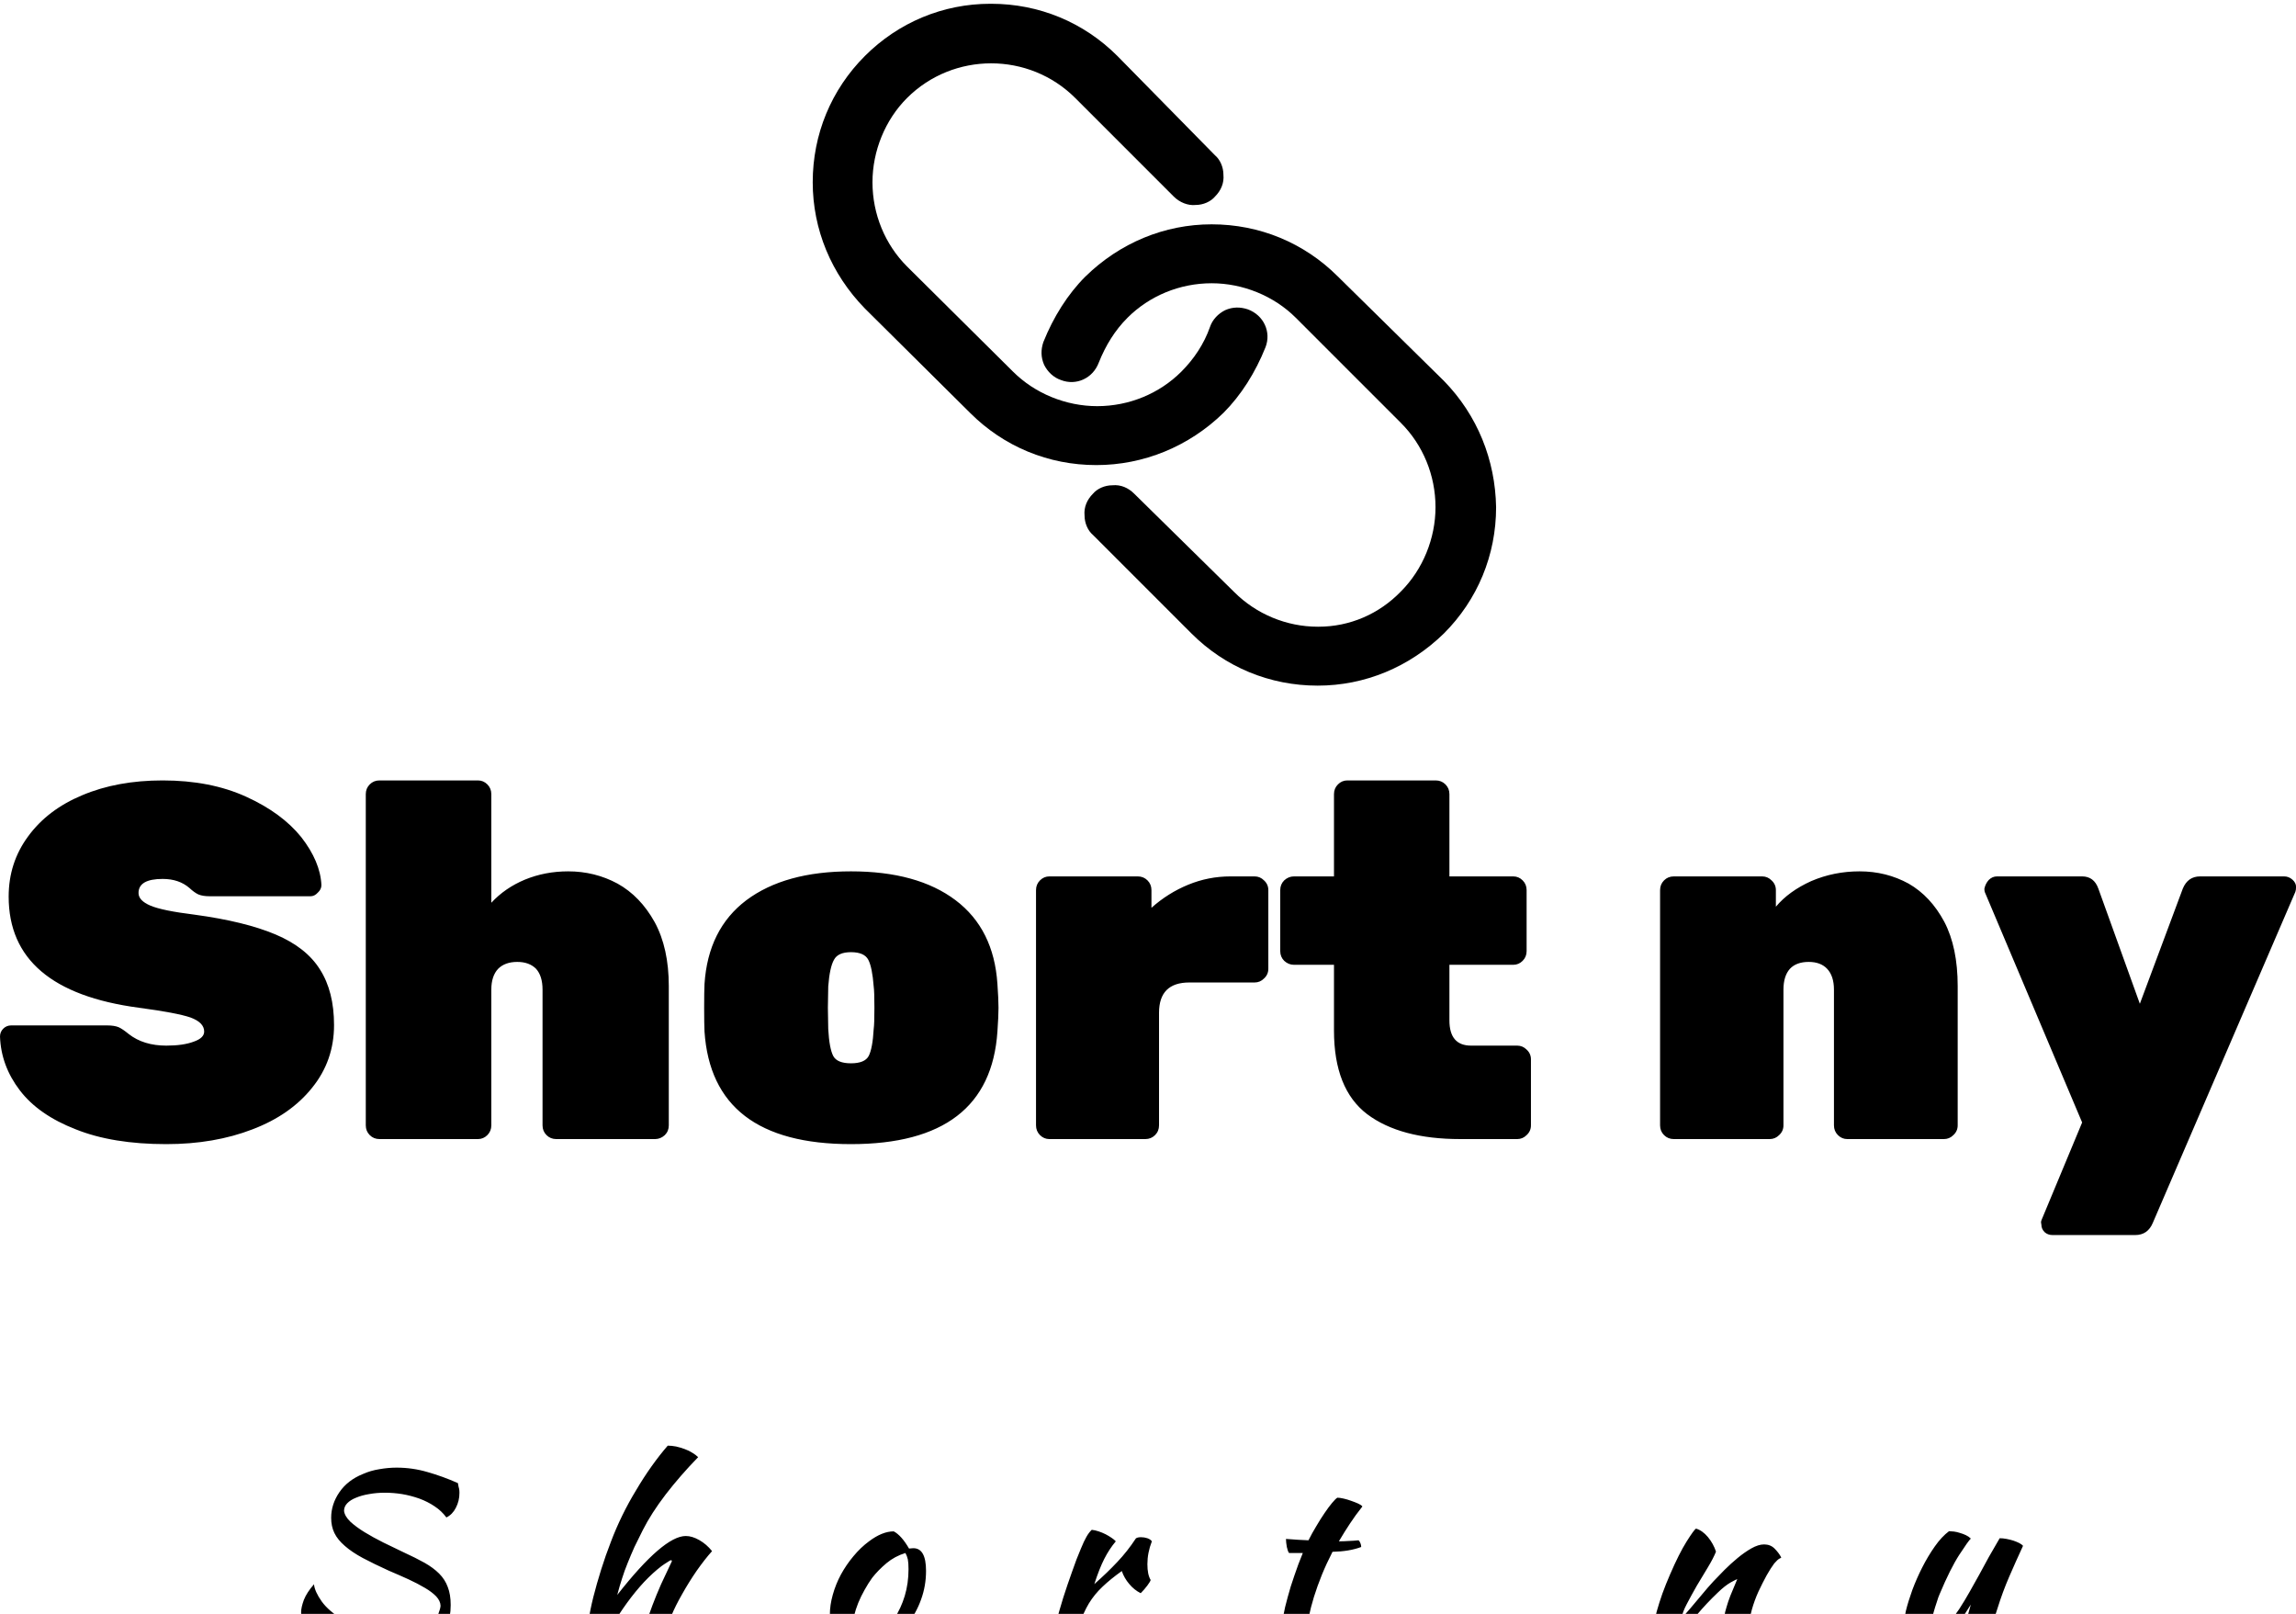 <svg data-v-423bf9ae="" xmlns="http://www.w3.org/2000/svg" viewBox="0 0 303.095 213" class="iconAboveSlogan"><!----><!----><!----><g data-v-423bf9ae="" id="99dcf518-933f-4494-8a63-5d614e9d301b" fill="black" transform="matrix(4.762,0,0,4.762,-1.19,88)"><path d="M4.86 13.23L4.86 13.23Q3.37 13.23 2.35 12.82L2.35 12.82L2.35 12.82Q1.32 12.42 0.80 11.74L0.80 11.74L0.80 11.74Q0.28 11.06 0.25 10.25L0.25 10.25L0.25 10.25Q0.25 10.12 0.34 10.03L0.34 10.03L0.34 10.03Q0.43 9.94 0.56 9.94L0.56 9.94L3.22 9.94L3.22 9.94Q3.42 9.94 3.54 9.99L3.54 9.99L3.54 9.99Q3.65 10.04 3.82 10.18L3.82 10.18L3.82 10.18Q4.23 10.50 4.86 10.50L4.86 10.50L4.86 10.50Q5.33 10.50 5.62 10.39L5.62 10.39L5.62 10.39Q5.91 10.29 5.91 10.11L5.91 10.11L5.91 10.11Q5.91 9.86 5.53 9.72L5.53 9.72L5.53 9.72Q5.15 9.59 4.10 9.45L4.10 9.45L4.10 9.45Q0.49 8.97 0.49 6.37L0.49 6.37L0.49 6.37Q0.49 5.43 1.03 4.70L1.03 4.70L1.03 4.70Q1.57 3.96 2.53 3.56L2.53 3.56L2.53 3.56Q3.50 3.15 4.76 3.15L4.76 3.15L4.76 3.15Q6.08 3.15 7.07 3.60L7.07 3.60L7.07 3.60Q8.06 4.05 8.60 4.72L8.60 4.72L8.60 4.72Q9.13 5.40 9.16 6.05L9.16 6.05L9.16 6.05Q9.16 6.17 9.06 6.26L9.06 6.26L9.06 6.26Q8.97 6.36 8.86 6.36L8.86 6.36L6.06 6.36L6.06 6.36Q5.87 6.36 5.75 6.31L5.75 6.31L5.75 6.31Q5.64 6.26 5.50 6.13L5.50 6.13L5.50 6.13Q5.21 5.88 4.76 5.88L4.76 5.88L4.76 5.88Q4.09 5.88 4.09 6.27L4.09 6.27L4.09 6.27Q4.09 6.48 4.42 6.62L4.42 6.62L4.42 6.62Q4.75 6.76 5.64 6.87L5.64 6.87L5.64 6.87Q7.04 7.06 7.89 7.42L7.89 7.42L7.89 7.42Q8.74 7.78 9.12 8.39L9.12 8.39L9.12 8.39Q9.51 9.00 9.51 9.93L9.51 9.93L9.51 9.93Q9.51 10.92 8.90 11.67L8.90 11.67L8.90 11.67Q8.30 12.42 7.25 12.82L7.25 12.82L7.25 12.82Q6.19 13.23 4.86 13.23L4.86 13.23ZM10.77 13.09L10.77 13.09Q10.61 13.09 10.50 12.98L10.50 12.98L10.50 12.98Q10.39 12.87 10.39 12.71L10.39 12.71L10.39 3.53L10.39 3.53Q10.39 3.37 10.50 3.26L10.50 3.26L10.50 3.26Q10.61 3.15 10.77 3.15L10.77 3.15L13.50 3.15L13.50 3.15Q13.65 3.15 13.76 3.26L13.76 3.26L13.76 3.26Q13.87 3.37 13.87 3.53L13.87 3.53L13.87 6.54L13.87 6.54Q14.25 6.13 14.80 5.90L14.80 5.90L14.80 5.90Q15.36 5.67 16.00 5.67L16.00 5.67L16.00 5.67Q16.74 5.67 17.37 6.01L17.37 6.01L17.37 6.01Q18.00 6.36 18.40 7.08L18.40 7.08L18.40 7.08Q18.79 7.80 18.79 8.85L18.79 8.85L18.79 12.71L18.79 12.71Q18.79 12.87 18.68 12.98L18.68 12.98L18.68 12.98Q18.56 13.09 18.41 13.09L18.41 13.09L15.67 13.09L15.67 13.09Q15.51 13.09 15.40 12.98L15.40 12.98L15.40 12.98Q15.29 12.87 15.29 12.71L15.29 12.71L15.29 8.95L15.29 8.95Q15.29 8.57 15.11 8.37L15.11 8.37L15.11 8.37Q14.92 8.18 14.59 8.18L14.59 8.18L14.59 8.18Q14.25 8.18 14.06 8.37L14.06 8.37L14.06 8.37Q13.87 8.57 13.87 8.95L13.87 8.95L13.87 12.71L13.87 12.71Q13.87 12.87 13.76 12.98L13.76 12.98L13.76 12.98Q13.65 13.09 13.50 13.09L13.50 13.09L10.77 13.09ZM23.84 13.23L23.84 13.23Q19.99 13.23 19.78 10.11L19.78 10.11L19.78 10.11Q19.77 9.90 19.77 9.45L19.77 9.45L19.77 9.45Q19.77 9.00 19.78 8.79L19.78 8.79L19.78 8.79Q19.88 7.27 20.94 6.47L20.94 6.47L20.94 6.47Q22.01 5.67 23.84 5.67L23.84 5.67L23.84 5.67Q25.68 5.67 26.74 6.47L26.74 6.47L26.74 6.47Q27.80 7.27 27.90 8.79L27.90 8.79L27.90 8.79Q27.93 9.21 27.93 9.45L27.93 9.45L27.93 9.45Q27.93 9.69 27.90 10.11L27.90 10.11L27.90 10.11Q27.69 13.23 23.84 13.23L23.84 13.23ZM23.84 10.99L23.84 10.99Q24.22 10.99 24.33 10.79L24.33 10.79L24.33 10.79Q24.44 10.58 24.47 10.04L24.47 10.04L24.47 10.04Q24.49 9.90 24.49 9.45L24.49 9.45L24.49 9.45Q24.49 9.00 24.47 8.86L24.47 8.86L24.47 8.86Q24.43 8.33 24.32 8.12L24.32 8.12L24.32 8.12Q24.21 7.91 23.84 7.91L23.84 7.91L23.84 7.91Q23.48 7.91 23.37 8.12L23.37 8.12L23.37 8.12Q23.25 8.33 23.21 8.86L23.21 8.86L23.20 9.45L23.21 10.04L23.21 10.04Q23.24 10.58 23.35 10.79L23.35 10.79L23.35 10.79Q23.46 10.99 23.84 10.99L23.84 10.99ZM29.34 13.09L29.34 13.09Q29.19 13.09 29.08 12.98L29.08 12.98L29.08 12.98Q28.97 12.87 28.97 12.71L28.97 12.71L28.97 6.19L28.97 6.19Q28.97 6.03 29.08 5.92L29.08 5.92L29.08 5.92Q29.19 5.81 29.34 5.81L29.34 5.81L31.79 5.81L31.79 5.81Q31.95 5.81 32.06 5.92L32.06 5.92L32.06 5.92Q32.17 6.03 32.17 6.19L32.17 6.19L32.17 6.68L32.17 6.68Q32.63 6.27 33.19 6.04L33.19 6.04L33.19 6.04Q33.75 5.81 34.36 5.81L34.36 5.81L35.03 5.81L35.03 5.81Q35.18 5.81 35.29 5.92L35.29 5.92L35.29 5.92Q35.41 6.03 35.41 6.19L35.41 6.19L35.41 8.37L35.41 8.37Q35.41 8.53 35.29 8.64L35.29 8.64L35.29 8.64Q35.18 8.75 35.03 8.75L35.03 8.75L33.22 8.75L33.22 8.75Q32.38 8.75 32.38 9.59L32.38 9.59L32.38 12.71L32.38 12.71Q32.38 12.87 32.27 12.98L32.27 12.98L32.27 12.98Q32.16 13.09 32.00 13.09L32.00 13.09L29.34 13.09ZM40.73 13.09L40.73 13.09Q39.07 13.09 38.15 12.40L38.15 12.40L38.15 12.40Q37.23 11.70 37.23 10.08L37.23 10.08L37.23 8.26L36.12 8.26L36.12 8.26Q35.97 8.26 35.85 8.15L35.85 8.15L35.85 8.15Q35.74 8.04 35.74 7.88L35.74 7.88L35.74 6.19L35.74 6.19Q35.74 6.03 35.85 5.92L35.85 5.92L35.85 5.92Q35.97 5.81 36.12 5.81L36.12 5.81L37.23 5.81L37.23 3.53L37.23 3.53Q37.23 3.37 37.34 3.26L37.34 3.26L37.34 3.26Q37.45 3.15 37.60 3.15L37.60 3.15L40.05 3.15L40.05 3.15Q40.21 3.15 40.32 3.26L40.32 3.26L40.32 3.26Q40.43 3.37 40.43 3.53L40.43 3.53L40.43 5.81L42.20 5.81L42.20 5.81Q42.35 5.81 42.46 5.92L42.46 5.92L42.46 5.92Q42.57 6.03 42.57 6.19L42.57 6.19L42.57 7.88L42.57 7.88Q42.57 8.04 42.46 8.15L42.46 8.15L42.46 8.15Q42.35 8.26 42.20 8.26L42.20 8.26L40.43 8.26L40.43 9.80L40.43 9.80Q40.43 10.50 41.03 10.50L41.03 10.50L42.31 10.50L42.31 10.50Q42.46 10.50 42.57 10.61L42.57 10.61L42.57 10.61Q42.69 10.72 42.69 10.88L42.69 10.88L42.69 12.71L42.69 12.71Q42.69 12.87 42.57 12.98L42.57 12.98L42.57 12.98Q42.46 13.09 42.31 13.09L42.31 13.09L40.73 13.09ZM46.65 13.09L46.65 13.09Q46.49 13.09 46.38 12.98L46.38 12.98L46.38 12.98Q46.27 12.87 46.27 12.71L46.27 12.71L46.27 6.19L46.27 6.19Q46.27 6.03 46.38 5.92L46.38 5.92L46.38 5.92Q46.49 5.81 46.65 5.81L46.65 5.81L49.10 5.81L49.10 5.81Q49.25 5.81 49.36 5.92L49.36 5.92L49.36 5.92Q49.48 6.03 49.48 6.19L49.48 6.19L49.48 6.65L49.48 6.65Q49.84 6.22 50.46 5.94L50.46 5.94L50.46 5.94Q51.09 5.67 51.80 5.67L51.80 5.67L51.80 5.67Q52.54 5.67 53.16 6.01L53.16 6.01L53.16 6.01Q53.77 6.36 54.15 7.07L54.15 7.07L54.15 7.07Q54.52 7.78 54.52 8.85L54.52 8.85L54.52 12.71L54.52 12.71Q54.52 12.87 54.40 12.98L54.40 12.98L54.40 12.98Q54.29 13.09 54.14 13.09L54.14 13.09L51.46 13.09L51.46 13.09Q51.31 13.09 51.20 12.98L51.20 12.98L51.20 12.98Q51.09 12.87 51.09 12.71L51.09 12.71L51.09 8.95L51.09 8.95Q51.09 8.57 50.90 8.37L50.90 8.37L50.90 8.37Q50.72 8.18 50.39 8.18L50.39 8.18L50.39 8.18Q50.05 8.18 49.87 8.37L49.87 8.37L49.87 8.37Q49.69 8.57 49.69 8.95L49.69 8.95L49.69 12.71L49.69 12.71Q49.69 12.87 49.57 12.98L49.57 12.98L49.57 12.98Q49.46 13.09 49.31 13.09L49.31 13.09L46.65 13.09ZM57.15 15.75L57.15 15.75Q57.02 15.75 56.93 15.67L56.93 15.67L56.93 15.67Q56.84 15.58 56.84 15.46L56.84 15.46L56.84 15.46Q56.84 15.44 56.83 15.40L56.83 15.40L56.83 15.40Q56.83 15.36 56.85 15.32L56.85 15.32L57.97 12.63L55.27 6.24L55.27 6.24Q55.26 6.20 55.26 6.15L55.26 6.15L55.26 6.15Q55.29 6.01 55.38 5.91L55.38 5.91L55.38 5.91Q55.48 5.81 55.61 5.81L55.61 5.81L57.97 5.81L57.97 5.81Q58.30 5.81 58.42 6.15L58.42 6.15L59.57 9.34L60.76 6.15L60.76 6.15Q60.90 5.81 61.24 5.81L61.24 5.81L63.57 5.81L63.57 5.81Q63.70 5.81 63.80 5.90L63.80 5.90L63.80 5.90Q63.90 5.99 63.90 6.10L63.90 6.10L63.90 6.10Q63.90 6.19 63.88 6.24L63.88 6.24L59.93 15.41L59.93 15.41Q59.79 15.75 59.44 15.75L59.44 15.75L57.15 15.75Z"></path></g><!----><g data-v-423bf9ae="" id="1006097a-815b-4a40-8dda-e8002ea691b0" transform="matrix(1.111,0,0,1.111,96.844,-10.056)" stroke="none" fill="black"><path d="M58.2 58.1c2.1-2.1 3.8-4.8 5-7.8.7-1.8-.2-3.8-2.1-4.5-.9-.3-1.8-.3-2.7.1-.8.4-1.5 1.1-1.8 2-.7 2-1.9 3.8-3.4 5.3-2.6 2.6-6.2 4.1-10 4.1-3.7 0-7.4-1.5-10-4.1L20.6 40.7c-2.6-2.6-4.1-6.2-4.1-10 0-3.7 1.5-7.4 4.1-10 5.5-5.5 14.5-5.5 20 0l11.7 11.7c.7.7 1.7 1.1 2.6 1 .9 0 1.8-.4 2.3-1 .7-.7 1.1-1.6 1-2.6 0-.9-.4-1.8-1-2.3L45.6 15.7c-4-4-9.3-6.2-15-6.2h-.1c-5.6 0-10.9 2.2-14.9 6.2s-6.2 9.3-6.2 15c0 5.6 2.2 10.9 6.2 15l12.5 12.4c4 4 9.3 6.2 15 6.2 5.6 0 11-2.2 15.1-6.2z"></path><path d="M84.4 54.3L71.8 41.9c-4-4-9.3-6.2-15-6.2-5.6 0-10.9 2.2-15 6.2-2.1 2.1-3.8 4.8-5 7.8-.3.9-.3 1.8.1 2.7.4.8 1.1 1.5 2 1.8 1.8.7 3.8-.2 4.5-2.1.8-2 1.9-3.8 3.4-5.3 2.6-2.6 6.2-4.1 10-4.1 3.7 0 7.4 1.5 10 4.1l12.5 12.5c2.6 2.6 4.1 6.2 4.1 10 0 3.7-1.5 7.4-4.1 10-2.6 2.7-6.1 4.2-9.8 4.2h-.1c-3.7 0-7.3-1.5-9.9-4.1L47.6 67.7c-.7-.7-1.6-1.1-2.6-1-.9 0-1.8.4-2.3 1-.7.7-1.1 1.6-1 2.6 0 .9.4 1.8 1 2.3l11.7 11.7c4 4 9.3 6.2 15 6.2 5.6 0 10.9-2.2 15-6.2 4-4 6.2-9.3 6.2-15-.1-5.6-2.2-10.9-6.2-15z"></path></g><!----><g data-v-423bf9ae="" id="d30aa3bf-e55d-451c-82a6-059eb2d7e571" fill="black" transform="matrix(2.267,0,0,2.267,36.553,182.726)"><path d="M10.54 5.74L10.54 5.74L10.54 5.74Q10.58 5.98 10.61 6.07L10.61 6.07L10.61 6.07Q10.63 6.16 10.63 6.31L10.63 6.31L10.63 6.31Q10.63 6.78 10.42 7.18L10.42 7.18L10.42 7.18Q10.22 7.57 9.87 7.74L9.87 7.74L9.87 7.74Q9.59 7.36 9.18 7.09L9.18 7.09L9.18 7.09Q8.78 6.82 8.29 6.64L8.29 6.64L8.29 6.64Q7.81 6.47 7.29 6.38L7.29 6.38L7.29 6.38Q6.78 6.30 6.29 6.30L6.29 6.30L6.29 6.30Q5.80 6.30 5.37 6.38L5.37 6.38L5.37 6.38Q4.94 6.45 4.61 6.59L4.61 6.59L4.61 6.59Q4.28 6.72 4.09 6.92L4.09 6.92L4.09 6.92Q3.91 7.11 3.91 7.36L3.91 7.36L3.91 7.36Q3.95 7.67 4.28 7.99L4.28 7.99L4.28 7.99Q4.62 8.30 5.11 8.60L5.11 8.60L5.11 8.60Q5.60 8.90 6.20 9.20L6.20 9.20L6.20 9.20Q6.79 9.49 7.36 9.76L7.36 9.76L7.36 9.76Q8.08 10.09 8.60 10.38L8.60 10.38L8.60 10.38Q9.11 10.67 9.45 11.01L9.45 11.01L9.45 11.01Q9.79 11.35 9.95 11.79L9.95 11.79L9.95 11.79Q10.12 12.22 10.12 12.84L10.12 12.84L10.12 12.84Q10.12 13.55 9.88 14.18L9.88 14.18L9.88 14.18Q9.65 14.80 9.19 15.26L9.19 15.26L9.19 15.26Q8.74 15.72 8.09 15.98L8.09 15.98L8.09 15.98Q7.45 16.24 6.65 16.24L6.65 16.24L6.65 16.24Q5.87 16.24 4.96 16.00L4.96 16.00L4.96 16.00Q4.05 15.76 3.25 15.35L3.25 15.35L3.25 15.35Q2.46 14.94 1.94 14.40L1.94 14.40L1.94 14.40Q1.41 13.86 1.41 13.26L1.41 13.26L1.41 13.26Q1.41 12.98 1.57 12.54L1.57 12.54L1.57 12.54Q1.74 12.11 2.16 11.63L2.16 11.63L2.16 11.63Q2.20 12.05 2.61 12.63L2.61 12.63L2.61 12.63Q3.02 13.20 3.85 13.69L3.85 13.69L3.85 13.69Q4.62 14.14 5.44 14.34L5.44 14.34L5.44 14.34Q6.26 14.55 6.97 14.55L6.97 14.55L6.97 14.55Q7.76 14.55 8.25 14.35L8.25 14.35L8.25 14.35Q8.74 14.15 9.02 13.88L9.02 13.88L9.02 13.88Q9.30 13.61 9.41 13.33L9.41 13.33L9.41 13.33Q9.52 13.05 9.53 12.88L9.53 12.88L9.53 12.88Q9.52 12.60 9.28 12.34L9.28 12.34L9.28 12.34Q9.03 12.08 8.62 11.84L8.62 11.84L8.62 11.84Q8.20 11.59 7.66 11.34L7.66 11.34L7.66 11.34Q7.11 11.09 6.52 10.84L6.52 10.84L6.52 10.84Q5.64 10.44 5.00 10.10L5.00 10.10L5.00 10.10Q4.37 9.76 3.96 9.40L3.96 9.40L3.96 9.40Q3.54 9.04 3.35 8.65L3.35 8.65L3.35 8.65Q3.16 8.26 3.16 7.76L3.16 7.76L3.16 7.76Q3.16 6.97 3.64 6.27L3.64 6.27L3.64 6.27Q4.12 5.57 5.01 5.21L5.01 5.21L5.01 5.21Q5.46 5.01 5.97 4.93L5.97 4.93L5.97 4.93Q6.48 4.84 6.97 4.84L6.97 4.84L6.97 4.84Q7.90 4.84 8.78 5.10L8.78 5.10L8.78 5.10Q9.66 5.35 10.54 5.74ZM18.05 14.94L18.05 14.94L18.05 14.94Q18.05 14.45 18.14 13.78L18.14 13.78L18.14 13.78Q18.24 13.12 18.43 12.36L18.43 12.36L18.43 12.36Q18.62 11.61 18.88 10.78L18.88 10.78L18.88 10.78Q19.14 9.95 19.46 9.13L19.46 9.13L19.46 9.13Q19.74 8.39 20.11 7.63L20.11 7.63L20.11 7.63Q20.48 6.87 20.92 6.15L20.92 6.15L20.92 6.15Q21.35 5.42 21.82 4.76L21.82 4.76L21.82 4.76Q22.29 4.10 22.76 3.56L22.76 3.56L22.76 3.56Q22.99 3.56 23.25 3.61L23.25 3.61L23.25 3.61Q23.51 3.67 23.75 3.76L23.75 3.76L23.75 3.76Q24.00 3.85 24.20 3.98L24.20 3.98L24.20 3.98Q24.40 4.10 24.53 4.23L24.53 4.23L24.53 4.23Q23.48 5.31 22.64 6.40L22.64 6.40L22.64 6.40Q21.80 7.50 21.31 8.47L21.31 8.47L21.31 8.47Q21.04 9.00 20.82 9.46L20.82 9.46L20.82 9.46Q20.61 9.93 20.43 10.38L20.43 10.38L20.43 10.38Q20.24 10.84 20.10 11.29L20.10 11.29L20.10 11.29Q19.95 11.75 19.82 12.25L19.82 12.25L19.82 12.25Q22.51 8.82 23.81 8.82L23.81 8.82L23.81 8.82Q24.18 8.82 24.60 9.06L24.60 9.06L24.60 9.06Q25.02 9.30 25.34 9.70L25.34 9.70L25.34 9.70Q24.91 10.18 24.44 10.85L24.44 10.85L24.44 10.85Q23.98 11.52 23.60 12.20L23.60 12.20L23.60 12.20Q23.21 12.88 22.97 13.46L22.97 13.46L22.97 13.46Q22.72 14.04 22.72 14.32L22.72 14.32L22.72 14.32Q22.72 14.46 22.76 14.51L22.76 14.51L22.76 14.51Q22.81 14.56 22.95 14.56L22.95 14.56L22.95 14.56Q23.16 14.56 23.28 14.50L23.28 14.50L23.28 14.50Q23.41 14.45 23.44 14.45L23.44 14.45L23.44 14.45Q23.51 14.56 23.52 14.60L23.52 14.60L23.52 14.60Q23.53 14.64 23.53 14.67L23.53 14.67L23.53 14.67Q23.53 14.73 23.37 14.83L23.37 14.83L23.37 14.83Q23.20 14.94 22.97 15.04L22.97 15.04L22.97 15.04Q22.74 15.15 22.51 15.23L22.51 15.23L22.51 15.23Q22.29 15.32 22.18 15.32L22.18 15.32L22.18 15.32Q22.04 15.32 21.90 15.24L21.90 15.24L21.90 15.24Q21.76 15.16 21.65 15.04L21.65 15.04L21.65 15.04Q21.55 14.91 21.48 14.76L21.48 14.76L21.48 14.76Q21.42 14.60 21.42 14.43L21.42 14.43L21.42 14.43Q21.42 14.22 21.54 13.81L21.54 13.81L21.54 13.81Q21.66 13.40 21.87 12.85L21.87 12.85L21.87 12.85Q22.08 12.29 22.37 11.63L22.37 11.63L22.37 11.63Q22.67 10.98 23.00 10.29L23.00 10.29L23.00 10.29Q23.00 10.23 22.95 10.23L22.95 10.23L22.95 10.23Q22.90 10.23 22.73 10.35L22.73 10.35L22.73 10.35Q22.55 10.46 22.40 10.57L22.40 10.57L22.40 10.57Q21.90 10.95 21.38 11.50L21.38 11.50L21.38 11.50Q20.87 12.05 20.39 12.71L20.39 12.71L20.39 12.71Q19.91 13.37 19.48 14.11L19.48 14.11L19.48 14.11Q19.05 14.84 18.75 15.58L18.75 15.58L18.75 15.58Q18.70 15.68 18.62 15.76L18.62 15.76L18.62 15.76Q18.54 15.85 18.48 15.85L18.48 15.85L18.48 15.85Q18.44 15.85 18.36 15.75L18.36 15.75L18.36 15.75Q18.28 15.65 18.22 15.51L18.22 15.51L18.22 15.51Q18.16 15.36 18.10 15.20L18.10 15.20L18.10 15.20Q18.05 15.05 18.05 14.94ZM33.95 15.67L33.95 15.67L33.95 15.67Q33.15 15.58 32.68 14.97L32.68 14.97L32.68 14.97Q32.20 14.35 32.20 13.40L32.20 13.40L32.20 13.40Q32.20 12.84 32.37 12.24L32.37 12.24L32.37 12.24Q32.54 11.63 32.84 11.07L32.84 11.07L32.84 11.07Q33.15 10.50 33.57 10.00L33.57 10.00L33.57 10.00Q33.99 9.49 34.48 9.13L34.48 9.13L34.48 9.13Q35.25 8.55 35.92 8.55L35.92 8.55L35.92 8.55Q36.37 8.79 36.81 9.55L36.81 9.55L36.81 9.55Q36.88 9.55 36.93 9.54L36.93 9.54L36.93 9.54Q36.99 9.53 37.06 9.53L37.06 9.53L37.06 9.53Q37.80 9.53 37.80 10.85L37.80 10.85L37.80 10.85Q37.80 11.73 37.51 12.52L37.51 12.52L37.51 12.52Q37.23 13.31 36.71 13.96L36.71 13.96L36.71 13.96Q36.20 14.60 35.50 15.04L35.50 15.04L35.50 15.04Q34.79 15.48 33.95 15.67ZM34.66 11.26L34.66 11.26L34.66 11.26Q34.43 11.58 34.22 11.96L34.22 11.96L34.22 11.96Q34.01 12.33 33.85 12.72L33.85 12.72L33.85 12.72Q33.70 13.10 33.61 13.46L33.61 13.46L33.61 13.46Q33.53 13.82 33.53 14.10L33.53 14.10L33.53 14.10Q33.53 14.43 33.64 14.74L33.64 14.74L33.64 14.74Q33.75 15.05 33.89 15.09L33.89 15.09L33.89 15.09Q34.52 14.95 35.05 14.57L35.05 14.57L35.05 14.57Q35.57 14.18 35.96 13.61L35.96 13.61L35.96 13.61Q36.34 13.03 36.56 12.31L36.56 12.31L36.56 12.31Q36.78 11.58 36.78 10.75L36.78 10.75L36.78 10.75Q36.78 10.39 36.74 10.18L36.74 10.18L36.74 10.18Q36.69 9.97 36.60 9.81L36.60 9.81L36.60 9.81Q35.98 10.00 35.50 10.40L35.50 10.40L35.50 10.40Q35.01 10.81 34.66 11.26ZM45.14 14.90L45.14 14.90L45.14 14.90Q45.21 14.49 45.38 13.82L45.38 13.82L45.38 13.82Q45.56 13.16 45.79 12.41L45.79 12.41L45.79 12.41Q46.03 11.66 46.30 10.91L46.30 10.91L46.30 10.91Q46.56 10.15 46.82 9.55L46.82 9.55L46.82 9.55Q47.00 9.11 47.14 8.87L47.14 8.87L47.14 8.87Q47.28 8.62 47.45 8.46L47.45 8.46L47.45 8.46Q47.64 8.48 47.85 8.55L47.85 8.55L47.85 8.55Q48.06 8.62 48.26 8.72L48.26 8.72L48.26 8.72Q48.45 8.82 48.61 8.93L48.61 8.93L48.61 8.93Q48.76 9.03 48.85 9.13L48.85 9.13L48.85 9.13Q48.47 9.58 48.18 10.15L48.18 10.15L48.18 10.15Q47.89 10.72 47.60 11.62L47.60 11.62L47.60 11.62Q48.36 10.95 48.94 10.33L48.94 10.33L48.94 10.33Q49.52 9.72 50.02 8.96L50.02 8.96L50.02 8.96Q50.11 8.89 50.32 8.89L50.32 8.89L50.32 8.89Q50.51 8.89 50.69 8.95L50.69 8.95L50.69 8.95Q50.88 9.02 50.95 9.13L50.95 9.13L50.95 9.13Q50.69 9.80 50.69 10.46L50.69 10.46L50.69 10.46Q50.69 11.07 50.88 11.38L50.88 11.38L50.88 11.38Q50.86 11.47 50.69 11.70L50.69 11.70L50.69 11.70Q50.51 11.94 50.30 12.15L50.30 12.15L50.30 12.15Q49.92 11.96 49.63 11.61L49.63 11.61L49.63 11.61Q49.34 11.27 49.20 10.86L49.20 10.86L49.20 10.86Q48.54 11.33 48.08 11.77L48.08 11.77L48.08 11.77Q47.61 12.21 47.28 12.75L47.28 12.75L47.28 12.75Q46.96 13.29 46.72 13.99L46.72 13.99L46.72 13.99Q46.49 14.69 46.28 15.65L46.28 15.65L46.28 15.65Q46.16 15.64 45.98 15.56L45.98 15.56L45.98 15.56Q45.81 15.48 45.63 15.37L45.63 15.37L45.63 15.37Q45.46 15.26 45.32 15.13L45.32 15.13L45.32 15.13Q45.18 15.01 45.14 14.90ZM59.74 9.81L58.94 9.81L58.94 9.81Q58.87 9.73 58.81 9.46L58.81 9.46L58.81 9.46Q58.76 9.18 58.76 8.99L58.76 8.99L58.76 8.99Q59.12 9.02 59.46 9.04L59.46 9.04L59.46 9.04Q59.79 9.06 60.07 9.07L60.07 9.07L60.07 9.07Q60.28 8.65 60.53 8.24L60.53 8.24L60.53 8.24Q60.77 7.83 61.01 7.48L61.01 7.48L61.01 7.48Q61.24 7.14 61.44 6.90L61.44 6.90L61.44 6.90Q61.64 6.66 61.75 6.59L61.75 6.59L61.75 6.59Q61.89 6.59 62.11 6.64L62.11 6.64L62.11 6.64Q62.33 6.69 62.55 6.77L62.55 6.77L62.55 6.77Q62.78 6.85 62.96 6.93L62.96 6.93L62.96 6.93Q63.14 7.01 63.21 7.10L63.21 7.10L63.21 7.10Q62.79 7.63 62.49 8.09L62.49 8.09L62.49 8.09Q62.19 8.54 61.84 9.13L61.84 9.13L61.84 9.13Q62.12 9.13 62.41 9.11L62.41 9.11L62.41 9.11Q62.69 9.10 62.99 9.07L62.99 9.07L62.99 9.07Q63.06 9.14 63.10 9.25L63.10 9.25L63.10 9.25Q63.14 9.35 63.14 9.46L63.14 9.46L63.14 9.46Q62.45 9.72 61.47 9.74L61.47 9.74L61.47 9.74Q61.12 10.42 60.85 11.08L60.85 11.08L60.85 11.08Q60.58 11.75 60.39 12.36L60.39 12.36L60.39 12.36Q60.20 12.98 60.09 13.52L60.09 13.52L60.09 13.52Q59.99 14.07 59.99 14.50L59.99 14.50L59.99 14.50Q59.99 15.12 60.45 15.19L60.45 15.19L60.45 15.19Q60.87 15.13 61.25 14.98L61.25 14.98L61.25 14.98Q61.63 14.83 61.92 14.59L61.92 14.59L61.92 14.59Q62.01 14.71 62.02 14.80L62.02 14.80L62.02 14.80Q61.94 14.92 61.73 15.09L61.73 15.09L61.73 15.09Q61.53 15.26 61.29 15.42L61.29 15.42L61.29 15.42Q61.05 15.58 60.83 15.69L60.83 15.69L60.83 15.69Q60.61 15.81 60.49 15.82L60.49 15.82L60.49 15.82Q60.14 15.81 59.79 15.67L59.79 15.67L59.79 15.67Q59.44 15.53 59.16 15.32L59.16 15.32L59.16 15.32Q58.87 15.11 58.69 14.85L58.69 14.85L58.69 14.85Q58.51 14.59 58.51 14.34L58.51 14.34L58.51 14.34Q58.51 14 58.60 13.49L58.60 13.49L58.60 13.49Q58.69 12.98 58.86 12.38L58.86 12.38L58.86 12.38Q59.02 11.77 59.25 11.12L59.25 11.12L59.25 11.12Q59.47 10.46 59.74 9.81L59.74 9.81ZM82.64 8.39L82.64 8.39L82.64 8.39Q83.01 8.50 83.33 8.88L83.33 8.88L83.33 8.88Q83.65 9.27 83.80 9.73L83.80 9.73L83.80 9.73Q83.65 10.11 83.33 10.64L83.33 10.64L83.33 10.64Q83.01 11.17 82.68 11.72L82.68 11.72L82.68 11.72Q82.36 12.28 82.10 12.78L82.10 12.78L82.10 12.78Q81.84 13.27 81.80 13.59L81.80 13.59L81.80 13.59Q82.03 13.36 82.30 13.04L82.30 13.04L82.30 13.04Q82.57 12.73 82.83 12.41L82.83 12.41L82.83 12.41Q83.09 12.10 83.31 11.84L83.31 11.84L83.31 11.84Q83.54 11.58 83.66 11.45L83.66 11.45L83.66 11.45Q83.93 11.17 84.29 10.80L84.29 10.80L84.29 10.80Q84.66 10.43 85.06 10.10L85.06 10.10L85.06 10.10Q85.46 9.77 85.86 9.54L85.86 9.54L85.86 9.54Q86.27 9.31 86.60 9.31L86.60 9.31L86.60 9.31Q86.97 9.31 87.21 9.55L87.21 9.55L87.21 9.55Q87.46 9.80 87.60 10.07L87.60 10.07L87.60 10.07Q87.60 10.09 87.49 10.14L87.49 10.14L87.49 10.14Q87.39 10.19 87.19 10.42L87.19 10.42L87.19 10.42Q87.00 10.67 86.75 11.11L86.75 11.11L86.75 11.11Q86.51 11.55 86.27 12.06L86.27 12.06L86.27 12.06Q86.04 12.57 85.89 13.10L85.89 13.10L85.89 13.10Q85.74 13.64 85.74 14.07L85.74 14.07L85.74 14.07Q85.74 14.42 85.83 14.52L85.83 14.52L85.83 14.52Q85.92 14.62 86.09 14.62L86.09 14.62L86.09 14.62Q86.24 14.62 86.41 14.55L86.41 14.55L86.41 14.55Q86.58 14.48 86.67 14.48L86.67 14.48L86.67 14.48Q86.73 14.50 86.76 14.60L86.76 14.60L86.76 14.60Q86.80 14.69 86.80 14.76L86.80 14.76L86.80 14.76Q86.69 14.85 86.53 14.95L86.53 14.95L86.53 14.95Q86.38 15.05 86.21 15.13L86.21 15.13L86.21 15.13Q86.04 15.22 85.88 15.27L85.88 15.27L85.88 15.27Q85.72 15.33 85.60 15.33L85.60 15.33L85.60 15.33Q85.19 15.33 84.93 15.21L84.93 15.21L84.93 15.21Q84.67 15.09 84.52 14.90L84.52 14.90L84.52 14.90Q84.38 14.70 84.32 14.43L84.32 14.43L84.32 14.43Q84.27 14.15 84.27 13.85L84.27 13.85L84.27 13.85Q84.27 13.68 84.29 13.47L84.29 13.47L84.29 13.47Q84.32 13.26 84.41 12.97L84.41 12.97L84.41 12.97Q84.49 12.68 84.64 12.29L84.64 12.29L84.64 12.29Q84.80 11.89 85.04 11.33L85.04 11.33L85.04 11.33Q85.01 11.33 84.66 11.52L84.66 11.52L84.66 11.52Q84.31 11.72 83.90 12.12L83.90 12.12L83.90 12.12Q83.24 12.75 82.72 13.37L82.72 13.37L82.72 13.37Q82.19 13.99 81.65 14.74L81.65 14.74L81.65 14.74Q81.34 15.18 81.11 15.48L81.11 15.48L81.11 15.48Q80.88 15.78 80.71 15.88L80.71 15.88L80.71 15.88Q80.42 15.71 80.28 15.41L80.28 15.41L80.28 15.41Q80.14 15.11 80.07 14.78L80.07 14.78L80.07 14.78Q80.07 14.52 80.14 14.11L80.14 14.11L80.14 14.11Q80.22 13.71 80.35 13.21L80.35 13.21L80.35 13.21Q80.49 12.71 80.68 12.17L80.68 12.17L80.68 12.17Q80.88 11.62 81.12 11.07L81.12 11.07L81.12 11.07Q81.65 9.84 82.09 9.14L82.09 9.14L82.09 9.14Q82.53 8.44 82.64 8.39ZM100.20 13.01L100.20 13.01L100.20 13.01Q99.88 14.03 99.55 14.87L99.55 14.87L99.55 14.87Q99.23 15.71 98.87 16.41L98.87 16.41L98.87 16.41Q98.50 17.12 98.08 17.72L98.08 17.72L98.08 17.72Q97.66 18.31 97.16 18.84L97.16 18.84L97.16 18.84Q96.52 19.52 95.83 19.87L95.83 19.87L95.83 19.87Q95.14 20.23 94.46 20.23L94.46 20.23L94.46 20.23Q94.11 20.23 93.76 20.15L93.76 20.15L93.76 20.15Q93.42 20.08 93.12 19.94L93.12 19.94L93.12 19.94Q92.82 19.81 92.59 19.64L92.59 19.64L92.59 19.64Q92.36 19.46 92.26 19.26L92.26 19.26L92.26 19.26Q92.26 19.10 92.46 18.97L92.46 18.97L92.46 18.97Q92.62 19.12 92.74 19.21L92.74 19.21L92.74 19.21Q92.85 19.29 92.95 19.35L92.95 19.35L92.95 19.35Q93.06 19.40 93.18 19.42L93.18 19.42L93.18 19.42Q93.30 19.43 93.45 19.43L93.45 19.43L93.45 19.43Q94.25 19.43 95.01 18.96L95.01 18.96L95.01 18.96Q95.77 18.49 96.45 17.63L96.45 17.63L96.45 17.63Q97.13 16.77 97.69 15.55L97.69 15.55L97.69 15.55Q98.25 14.32 98.64 12.81L98.64 12.81L98.64 12.81Q98.46 13.09 98.20 13.50L98.20 13.50L98.20 13.50Q97.93 13.90 97.61 14.30L97.61 14.30L97.61 14.30Q97.29 14.70 96.94 15.02L96.94 15.02L96.94 15.02Q96.60 15.34 96.28 15.46L96.28 15.46L96.28 15.46Q96.05 15.44 95.81 15.37L95.81 15.37L95.81 15.37Q95.56 15.29 95.35 15.15L95.35 15.15L95.35 15.15Q95.13 15.01 94.96 14.81L94.96 14.81L94.96 14.81Q94.79 14.62 94.74 14.36L94.74 14.36L94.74 14.36Q94.74 13.96 94.77 13.71L94.77 13.71L94.77 13.71Q94.79 13.47 94.86 13.17L94.86 13.17L94.86 13.17Q94.99 12.64 95.23 11.97L95.23 11.97L95.23 11.97Q95.48 11.30 95.81 10.65L95.81 10.65L95.81 10.65Q96.14 10.00 96.54 9.43L96.54 9.43L96.54 9.43Q96.94 8.86 97.37 8.54L97.37 8.54L97.37 8.54Q97.48 8.54 97.65 8.56L97.65 8.56L97.65 8.56Q97.82 8.58 98 8.64L98 8.64L98 8.64Q98.18 8.69 98.35 8.77L98.35 8.77L98.35 8.77Q98.52 8.85 98.64 8.97L98.64 8.97L98.64 8.97Q98.49 9.11 97.97 9.91L97.97 9.91L97.97 9.91Q97.45 10.71 96.82 12.21L96.82 12.21L96.82 12.21Q96.75 12.36 96.66 12.66L96.66 12.66L96.66 12.66Q96.56 12.95 96.47 13.27L96.47 13.27L96.47 13.27Q96.38 13.59 96.31 13.90L96.31 13.90L96.31 13.90Q96.24 14.21 96.24 14.39L96.24 14.39L96.24 14.39Q96.24 14.50 96.27 14.56L96.27 14.56L96.27 14.56Q96.31 14.62 96.33 14.64L96.33 14.64L96.33 14.64Q96.59 14.60 97.01 14.23L97.01 14.23L97.01 14.23Q97.43 13.86 97.96 13.08L97.96 13.08L97.96 13.08Q98.29 12.57 98.57 12.07L98.57 12.07L98.57 12.07Q98.85 11.58 99.13 11.07L99.13 11.07L99.13 11.07Q99.40 10.57 99.69 10.04L99.69 10.04L99.69 10.04Q99.99 9.51 100.32 8.95L100.32 8.95L100.32 8.95Q100.51 8.95 100.72 8.99L100.72 8.99L100.72 8.99Q100.93 9.03 101.12 9.09L101.12 9.09L101.12 9.09Q101.32 9.16 101.46 9.23L101.46 9.23L101.46 9.23Q101.61 9.31 101.68 9.39L101.68 9.39L101.68 9.39Q101.25 10.32 100.87 11.20L100.87 11.20L100.87 11.20Q100.49 12.08 100.20 13.01Z"></path></g></svg>